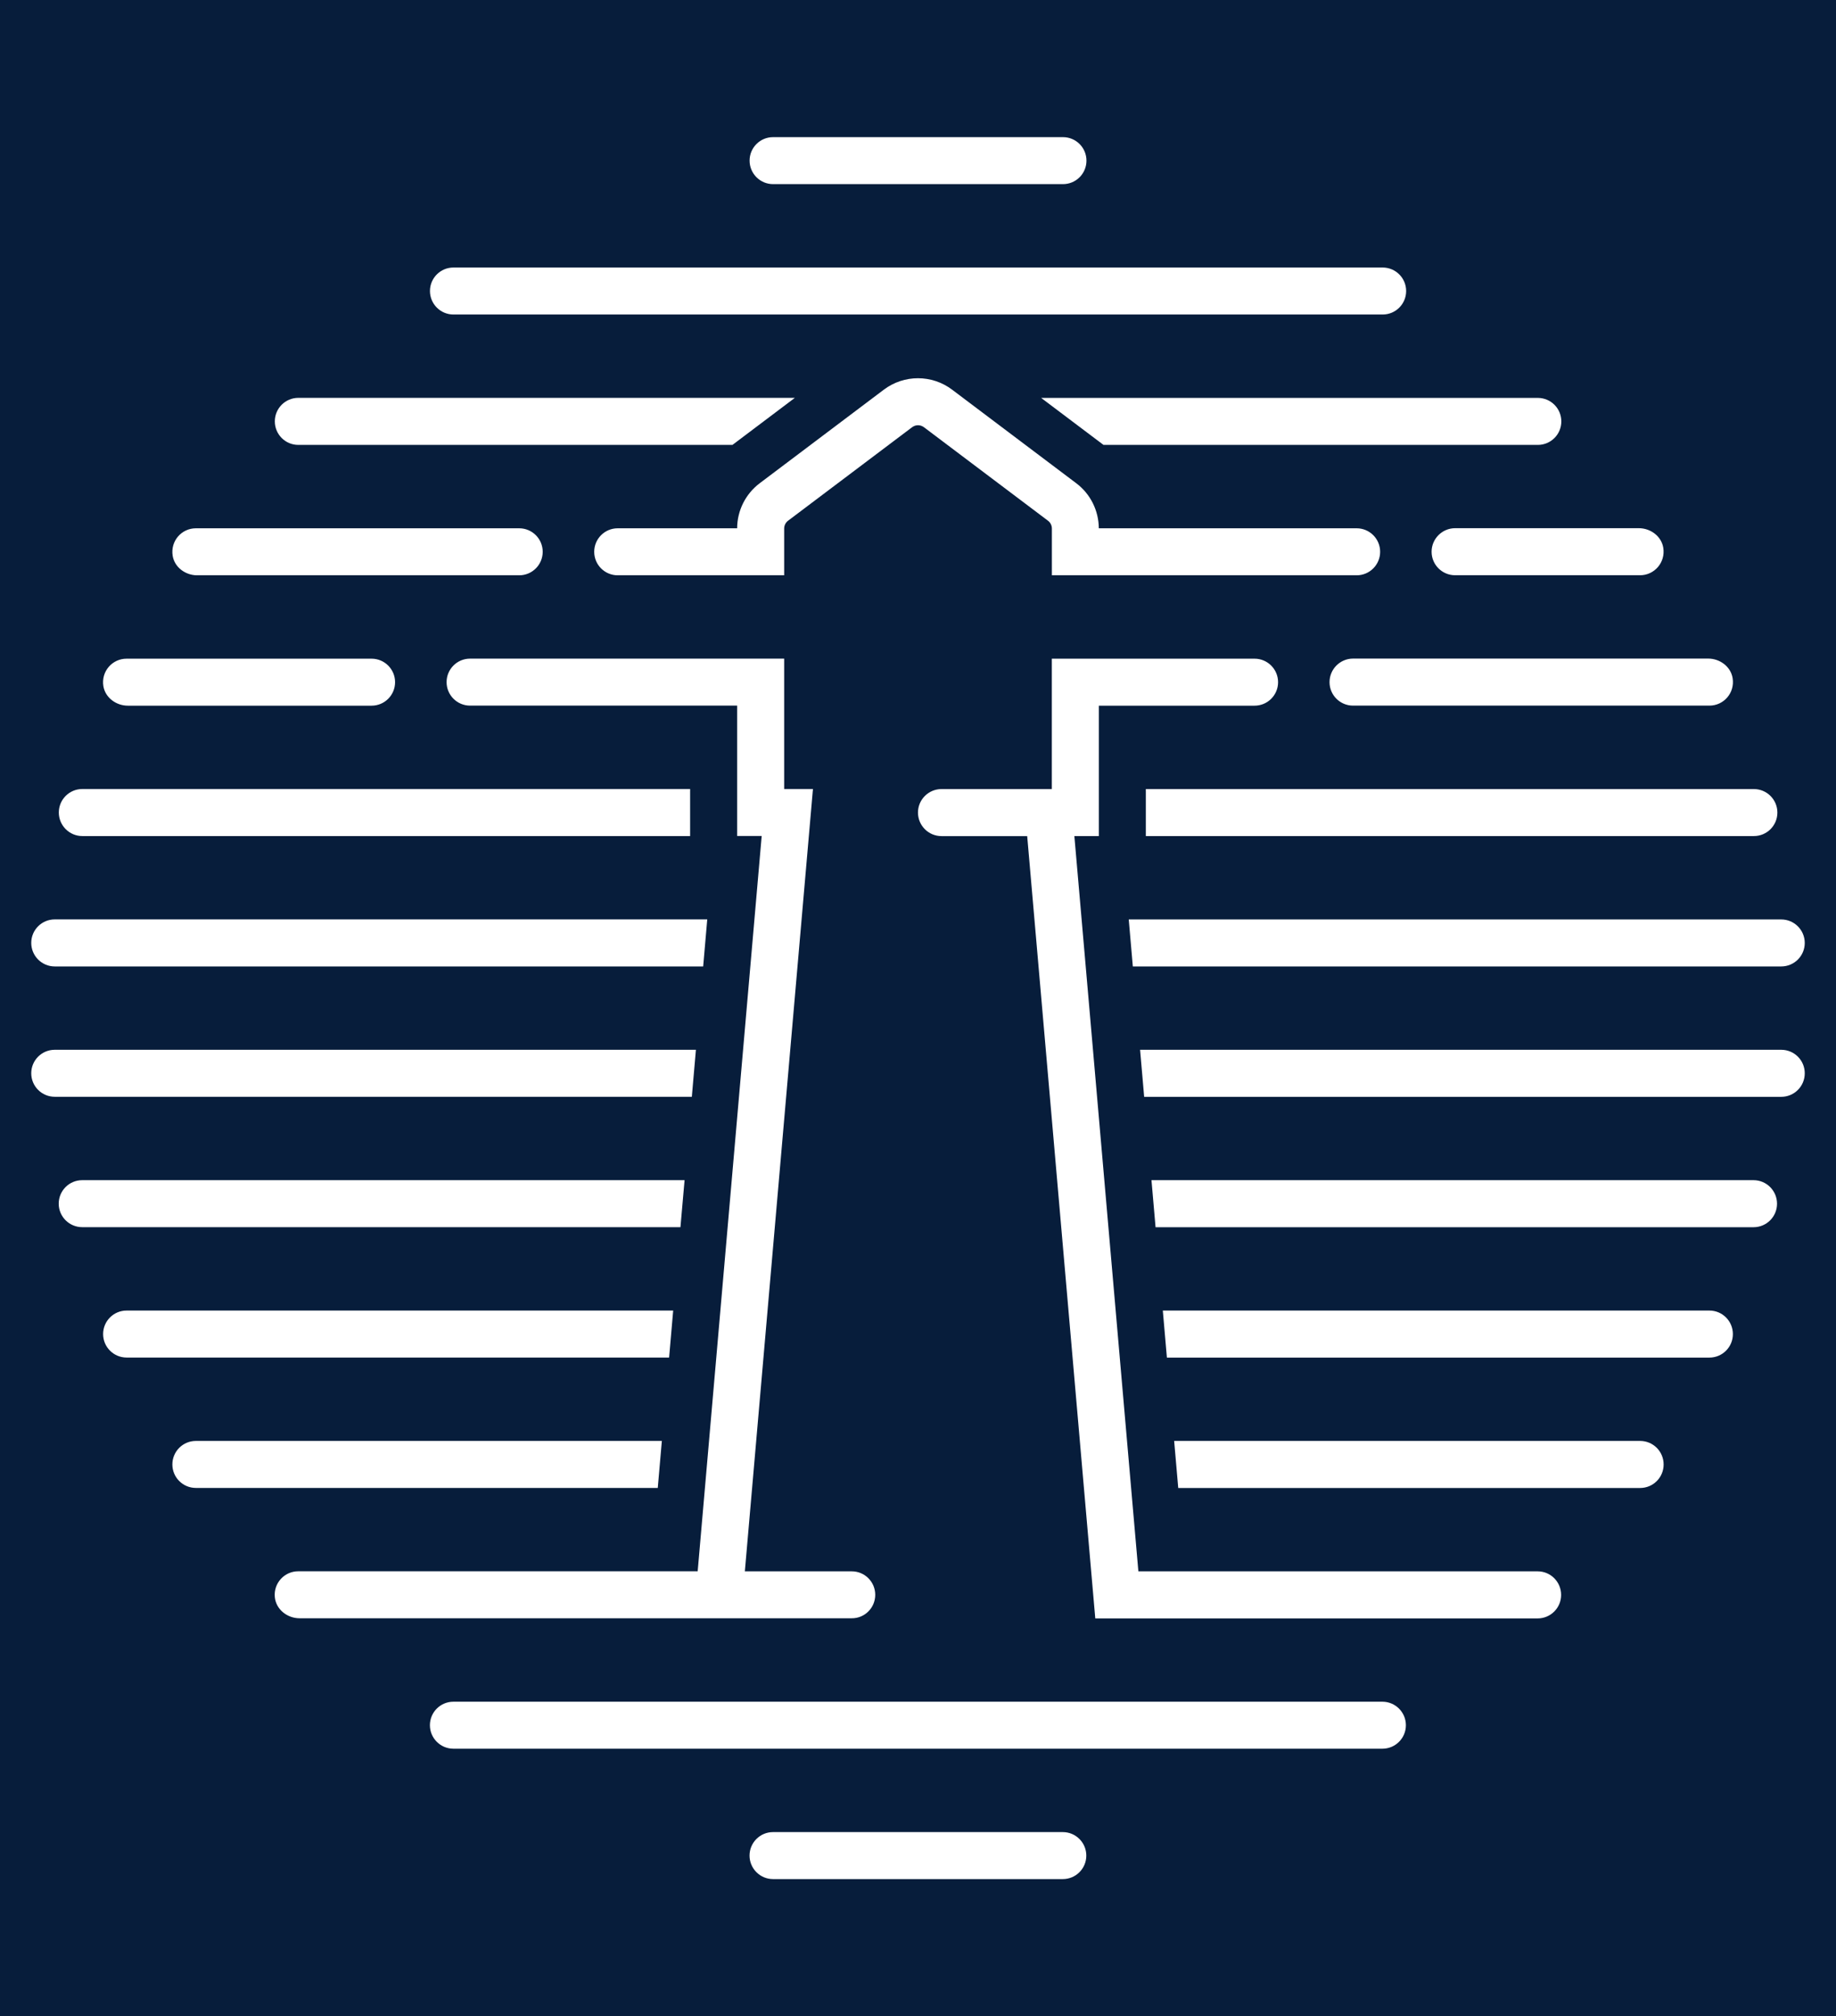 <?xml version="1.0" encoding="utf-8"?>
<!-- Generator: Adobe Illustrator 27.0.0, SVG Export Plug-In . SVG Version: 6.00 Build 0)  -->
<svg version="1.1" id="Layer_1" xmlns="http://www.w3.org/2000/svg" xmlns:xlink="http://www.w3.org/1999/xlink" x="0px" y="0px"
	 viewBox="0 0 364.29 399.89" style="enable-background:new 0 0 364.29 399.89;" xml:space="preserve">
<style type="text/css">
	.st0{fill:#071D3B;}
	.st1{fill:#FFFFFF;}
</style>
<rect x="-4.18" y="-2.22" class="st0" width="368.48" height="402.11"/>
<g>
	<path class="st1" d="M59.19,88.24h86.14l12.38-9.33H59.19c-2.58,0-4.66,2.09-4.66,4.66C54.53,86.15,56.61,88.24,59.19,88.24z
		 M16.33,165.82h120.6v-9.33H16.33c-2.58,0-4.66,2.09-4.66,4.66S13.76,165.82,16.33,165.82z M10.86,191.68h128.66l0.81-9.33H10.86
		c-2.58,0-4.66,2.09-4.66,4.66S8.28,191.68,10.86,191.68z M138.08,208.21H10.86c-2.58,0-4.66,2.09-4.66,4.66
		c0,2.58,2.09,4.66,4.66,4.66h126.41L138.08,208.21z M153.39,36.52h57.52c2.58,0,4.66-2.09,4.66-4.66c0-2.58-2.09-4.66-4.66-4.66
		h-57.52c-2.58,0-4.66,2.09-4.66,4.66C148.73,34.43,150.82,36.52,153.39,36.52z M227.35,165.82H348c2.58,0,4.66-2.09,4.66-4.66
		s-2.09-4.66-4.66-4.66H227.35V165.82z M224.77,191.68h128.66c2.58,0,4.66-2.09,4.66-4.66s-2.09-4.66-4.66-4.66H223.96
		L224.77,191.68z M135.83,234.07H16.31c-2.58,0-4.66,2.09-4.66,4.66c0,2.57,2.09,4.66,4.66,4.66h118.7L135.83,234.07z M89.97,62.38
		h184.37c2.58,0,4.66-2.09,4.66-4.66c0-2.58-2.09-4.66-4.66-4.66H89.97c-2.58,0-4.66,2.09-4.66,4.66
		C85.31,60.29,87.4,62.38,89.97,62.38z M218.95,88.24h86.18c2.58,0,4.66-2.09,4.66-4.66c0-2.58-2.09-4.66-4.66-4.66h-98.55
		L218.95,88.24z M325.43,285.79h-92.46l0.81,9.33h91.65c2.58,0,4.66-2.09,4.66-4.66C330.09,287.88,328.01,285.79,325.43,285.79z
		 M347.93,234.07H228.47l0.81,9.33h118.65c2.58,0,4.66-2.09,4.66-4.66C352.59,236.16,350.5,234.07,347.93,234.07z M133.57,259.93
		H25.12c-2.58,0-4.66,2.09-4.66,4.66c0,2.58,2.09,4.66,4.66,4.66h107.64L133.57,259.93z M339.17,259.93H230.72l0.81,9.33h107.64
		c2.58,0,4.66-2.09,4.66-4.66C343.83,262.02,341.75,259.93,339.17,259.93z M131.32,285.79H38.86c-2.58,0-4.66,2.09-4.66,4.66
		c0,2.58,2.09,4.66,4.66,4.66h91.65L131.32,285.79z M353.43,208.21H226.21l0.81,9.33h126.41c2.58,0,4.66-2.09,4.66-4.66
		C358.1,210.3,356.01,208.21,353.43,208.21z M284.05,109.43c0,2.58,2.09,4.66,4.66,4.66h36.71c2.83,0,5.07-2.53,4.6-5.45
		c-0.37-2.29-2.53-3.88-4.85-3.88h-36.46C286.14,104.77,284.05,106.86,284.05,109.43z M263.8,135.29c0,2.58,2.09,4.66,4.66,4.66
		h70.72c2.83,0,5.07-2.52,4.6-5.45c-0.37-2.29-2.53-3.88-4.85-3.88h-70.47C265.89,130.63,263.8,132.72,263.8,135.29z M269.18,114.1
		c2.58,0,4.66-2.09,4.66-4.66c0-2.58-2.09-4.66-4.66-4.66h-51.16c-0.02-3.52-1.67-6.83-4.48-8.94l-24.62-18.55
		c-4.01-3.03-9.55-3.03-13.56,0l-24.62,18.55c-2.81,2.12-4.47,5.43-4.48,8.94h-23.7c-2.58,0-4.66,2.09-4.66,4.66
		c0,2.58,2.09,4.66,4.66,4.66h33.03v-9.27c0-0.61,0.29-1.18,0.77-1.55l24.62-18.55c0.43-0.32,0.87-0.39,1.17-0.39
		c0.29,0,0.74,0.07,1.17,0.39l24.62,18.55c0.48,0.36,0.77,0.94,0.77,1.55v9.27H269.18z M274.29,337.51H89.96
		c-2.58,0-4.66,2.09-4.66,4.66c0,2.57,2.09,4.66,4.66,4.66h184.33c2.58,0,4.66-2.09,4.66-4.66
		C278.95,339.6,276.86,337.51,274.29,337.51z M210.88,363.37h-57.5c-2.58,0-4.66,2.09-4.66,4.66c0,2.57,2.09,4.66,4.66,4.66h57.5
		c2.58,0,4.66-2.09,4.66-4.66C215.54,365.46,213.45,363.37,210.88,363.37z M305.09,311.65h-79.22l-12.7-145.83h4.86v-25.86h30.9
		c2.58,0,4.66-2.09,4.66-4.66c0-2.57-2.09-4.66-4.66-4.66H208.7v25.86h-21.89c-2.58,0-4.67,2.09-4.67,4.66
		c0,2.58,2.09,4.67,4.67,4.67h17l13.51,155.16h87.77c2.58,0,4.66-2.09,4.66-4.66C309.75,313.74,307.67,311.65,305.09,311.65z
		 M173.66,316.31c0-2.58-2.09-4.66-4.66-4.66h-21.21l13.51-155.16h-5.71v-25.86H93.27c-2.58,0-4.66,2.09-4.66,4.66
		c0,2.58,2.09,4.66,4.66,4.66h52.99v25.86h4.87l-12.7,145.83H59.17c-2.73,0-4.92,2.35-4.64,5.14c0.24,2.43,2.47,4.18,4.9,4.18H169
		C171.57,320.98,173.66,318.89,173.66,316.31z M25.36,139.96h48.37c2.58,0,4.66-2.09,4.66-4.66c0-2.57-2.09-4.66-4.66-4.66H25.11
		c-2.83,0-5.07,2.52-4.6,5.45C20.89,138.37,23.04,139.96,25.36,139.96z M39.11,114.1h63.91c2.58,0,4.66-2.09,4.66-4.66
		c0-2.58-2.09-4.66-4.66-4.66H38.86c-2.83,0-5.07,2.52-4.6,5.45C34.63,112.51,36.78,114.1,39.11,114.1z"/>
</g>
</svg>
